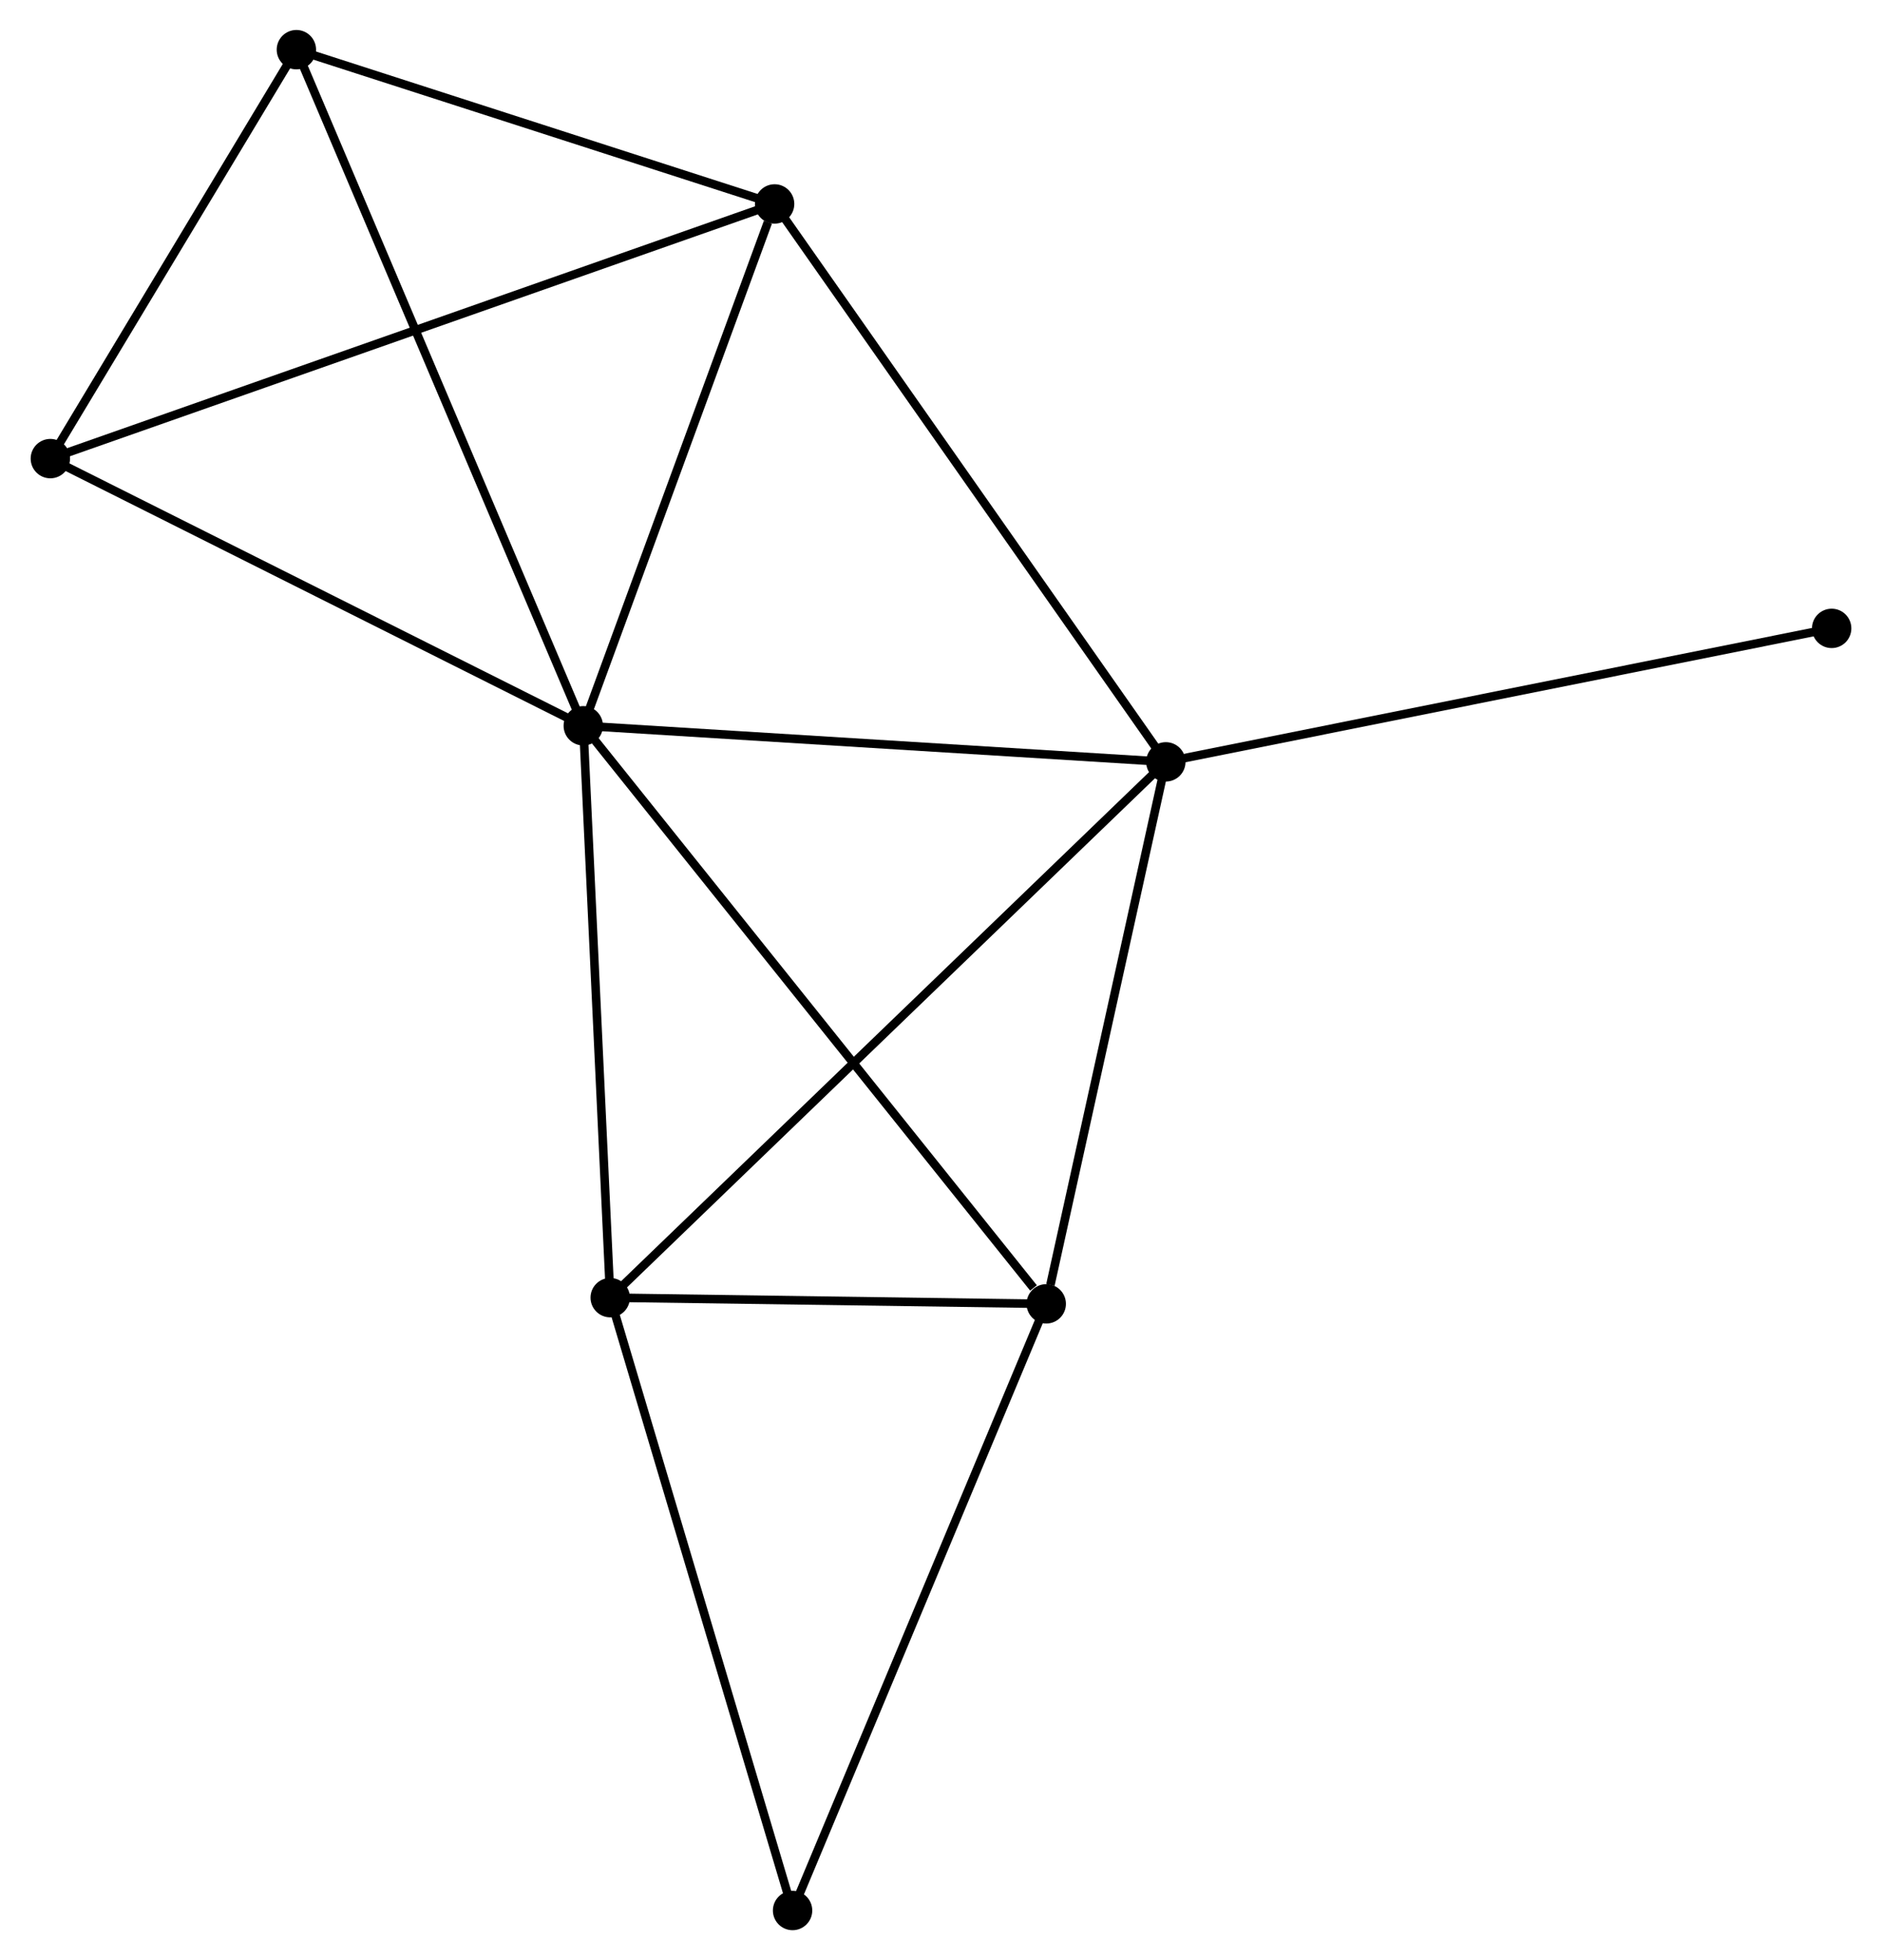 <?xml version="1.0" encoding="UTF-8" standalone="no"?>
<!DOCTYPE svg PUBLIC "-//W3C//DTD SVG 1.1//EN"
 "http://www.w3.org/Graphics/SVG/1.1/DTD/svg11.dtd">
<!-- Generated by graphviz version 2.36.0 (20140111.2315)
 -->
<!-- Title: %3 Pages: 1 -->
<svg width="220pt" height="229pt"
 viewBox="0.00 0.00 219.72 228.88" xmlns="http://www.w3.org/2000/svg" xmlns:xlink="http://www.w3.org/1999/xlink">
<g id="graph0" class="graph" transform="scale(1 1) rotate(0) translate(4 224.876)">
<title>%3</title>
<!-- 0 -->
<g id="node1" class="node"><title>0</title>
<ellipse fill="black" stroke="black" cx="64.065" cy="-140.132" rx="1.8" ry="1.8"/>
</g>
<!-- 1 -->
<g id="node2" class="node"><title>1</title>
<ellipse fill="black" stroke="black" cx="132.129" cy="-135.919" rx="1.8" ry="1.8"/>
</g>
<!-- 0&#45;&#45;1 -->
<g id="edge1" class="edge"><title>0&#45;&#45;1</title>
<path fill="none" stroke="black" d="M66.028,-140.01C75.968,-139.395 120.634,-136.63 130.286,-136.033"/>
</g>
<!-- 2 -->
<g id="node3" class="node"><title>2</title>
<ellipse fill="black" stroke="black" cx="118.156" cy="-72.634" rx="1.8" ry="1.8"/>
</g>
<!-- 0&#45;&#45;2 -->
<g id="edge2" class="edge"><title>0&#45;&#45;2</title>
<path fill="none" stroke="black" d="M65.402,-138.463C72.82,-129.206 108.87,-84.221 116.667,-74.492"/>
</g>
<!-- 3 -->
<g id="node4" class="node"><title>3</title>
<ellipse fill="black" stroke="black" cx="86.42" cy="-201.063" rx="1.8" ry="1.8"/>
</g>
<!-- 0&#45;&#45;3 -->
<g id="edge3" class="edge"><title>0&#45;&#45;3</title>
<path fill="none" stroke="black" d="M64.71,-141.889C67.917,-150.631 82.133,-189.379 85.637,-198.93"/>
</g>
<!-- 4 -->
<g id="node5" class="node"><title>4</title>
<ellipse fill="black" stroke="black" cx="67.212" cy="-73.358" rx="1.8" ry="1.8"/>
</g>
<!-- 0&#45;&#45;4 -->
<g id="edge4" class="edge"><title>0&#45;&#45;4</title>
<path fill="none" stroke="black" d="M64.156,-138.205C64.615,-128.454 66.681,-84.634 67.127,-75.165"/>
</g>
<!-- 5 -->
<g id="node6" class="node"><title>5</title>
<ellipse fill="black" stroke="black" cx="30.546" cy="-219.076" rx="1.8" ry="1.8"/>
</g>
<!-- 0&#45;&#45;5 -->
<g id="edge5" class="edge"><title>0&#45;&#45;5</title>
<path fill="none" stroke="black" d="M63.236,-142.083C58.599,-153.005 35.907,-206.449 31.346,-217.193"/>
</g>
<!-- 6 -->
<g id="node7" class="node"><title>6</title>
<ellipse fill="black" stroke="black" cx="1.8" cy="-171.327" rx="1.8" ry="1.8"/>
</g>
<!-- 0&#45;&#45;6 -->
<g id="edge6" class="edge"><title>0&#45;&#45;6</title>
<path fill="none" stroke="black" d="M62.268,-141.032C53.176,-145.587 12.315,-166.059 3.486,-170.483"/>
</g>
<!-- 1&#45;&#45;2 -->
<g id="edge7" class="edge"><title>1&#45;&#45;2</title>
<path fill="none" stroke="black" d="M131.725,-134.093C129.721,-125.014 120.835,-84.768 118.645,-74.849"/>
</g>
<!-- 1&#45;&#45;3 -->
<g id="edge8" class="edge"><title>1&#45;&#45;3</title>
<path fill="none" stroke="black" d="M130.999,-137.529C124.73,-146.463 94.267,-189.879 87.678,-199.269"/>
</g>
<!-- 1&#45;&#45;4 -->
<g id="edge9" class="edge"><title>1&#45;&#45;4</title>
<path fill="none" stroke="black" d="M130.524,-134.372C121.464,-125.642 76.828,-82.625 68.538,-74.636"/>
</g>
<!-- 8 -->
<g id="node8" class="node"><title>8</title>
<ellipse fill="black" stroke="black" cx="209.922" cy="-151.504" rx="1.8" ry="1.8"/>
</g>
<!-- 1&#45;&#45;8 -->
<g id="edge10" class="edge"><title>1&#45;&#45;8</title>
<path fill="none" stroke="black" d="M134.052,-136.304C144.814,-138.46 197.48,-149.011 208.066,-151.132"/>
</g>
<!-- 2&#45;&#45;4 -->
<g id="edge11" class="edge"><title>2&#45;&#45;4</title>
<path fill="none" stroke="black" d="M115.967,-72.665C107.587,-72.784 77.603,-73.21 69.336,-73.327"/>
</g>
<!-- 7 -->
<g id="node9" class="node"><title>7</title>
<ellipse fill="black" stroke="black" cx="88.519" cy="-1.8" rx="1.8" ry="1.8"/>
</g>
<!-- 2&#45;&#45;7 -->
<g id="edge12" class="edge"><title>2&#45;&#45;7</title>
<path fill="none" stroke="black" d="M117.423,-70.883C113.323,-61.083 93.259,-13.129 89.225,-3.49"/>
</g>
<!-- 3&#45;&#45;5 -->
<g id="edge13" class="edge"><title>3&#45;&#45;5</title>
<path fill="none" stroke="black" d="M84.561,-201.662C76.078,-204.397 41.085,-215.678 32.469,-218.456"/>
</g>
<!-- 3&#45;&#45;6 -->
<g id="edge14" class="edge"><title>3&#45;&#45;6</title>
<path fill="none" stroke="black" d="M84.653,-200.442C73.64,-196.572 14.542,-175.805 3.558,-171.945"/>
</g>
<!-- 4&#45;&#45;7 -->
<g id="edge15" class="edge"><title>4&#45;&#45;7</title>
<path fill="none" stroke="black" d="M67.739,-71.589C70.661,-61.775 84.861,-14.085 87.932,-3.77"/>
</g>
<!-- 5&#45;&#45;6 -->
<g id="edge16" class="edge"><title>5&#45;&#45;6</title>
<path fill="none" stroke="black" d="M29.59,-217.487C25.225,-210.238 7.222,-180.334 2.79,-172.971"/>
</g>
</g>
</svg>
